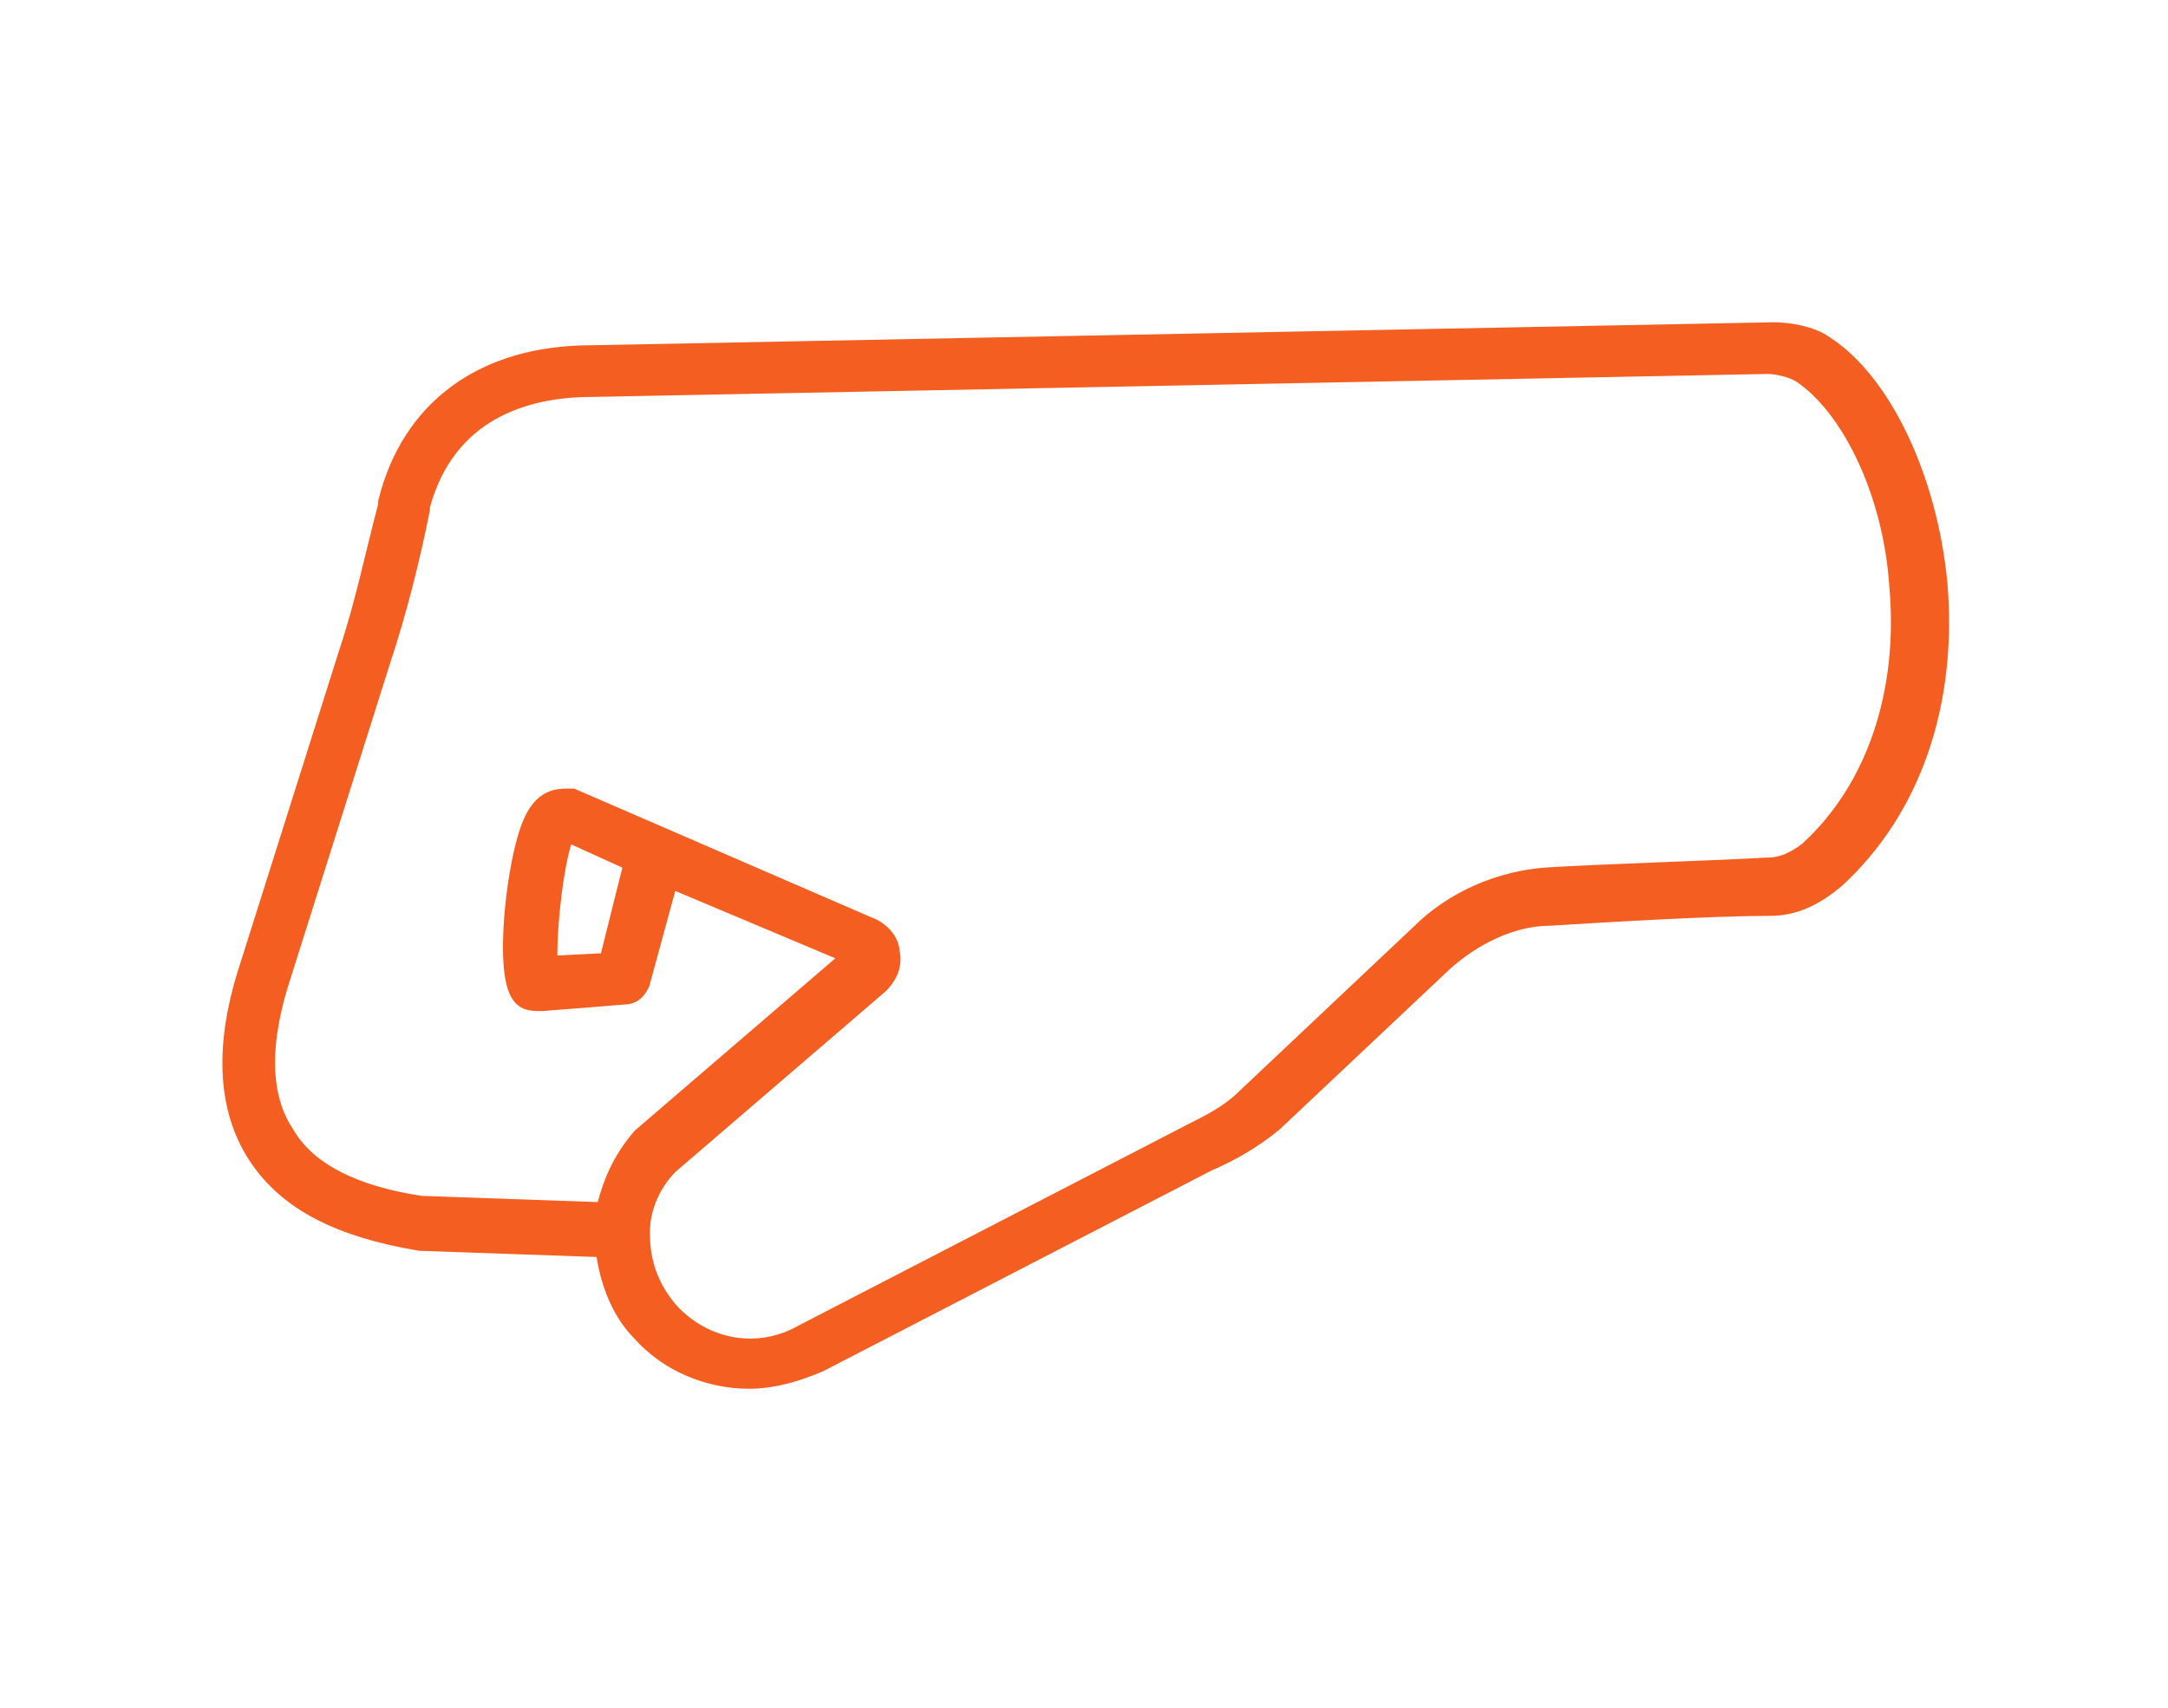 <?xml version="1.0" encoding="utf-8"?>
<!-- Generator: Adobe Illustrator 24.1.1, SVG Export Plug-In . SVG Version: 6.00 Build 0)  -->
<svg version="1.1" id="Warstwa_1" xmlns="http://www.w3.org/2000/svg" xmlns:xlink="http://www.w3.org/1999/xlink" x="0px" y="0px"
	 viewBox="0 0 66 52" style="enable-background:new 0 0 66 52;" xml:space="preserve">
<style type="text/css">
	.st0{fill:#F45E20;stroke:#F45E20;stroke-width:0.774;stroke-miterlimit:10;}
</style>
<g>
	<path class="st0" d="M12.8,37.7l5.7,0.2c0.1,0.9,0.4,1.9,1.1,2.6c0.8,0.9,2,1.4,3.2,1.4c0.7,0,1.4-0.2,2.1-0.5l11.8-6.1
		c0.7-0.3,1.4-0.7,2-1.2l5.2-4.9c0.9-0.8,2.1-1.4,3.3-1.4c1.6-0.1,4.9-0.3,6.7-0.3c0.7,0,1.3-0.3,1.9-0.8c2.3-2.1,3.4-5.3,3.1-8.9
		c-0.3-3.2-1.7-6.1-3.4-7.2c-0.4-0.3-1.1-0.4-1.5-0.4L18,10.9c-3.2,0-5.4,1.6-6.1,4.4l0,0.1c-0.4,1.5-0.7,3-1.2,4.5l-3,9.5
		c-0.8,2.4-0.7,4.3,0.2,5.7C8.8,36.5,10.4,37.3,12.8,37.7C12.8,37.7,12.8,37.7,12.8,37.7z M8.6,34.6c-0.8-1.2-0.8-2.9-0.1-5l3-9.5
		c0.5-1.5,0.9-3.1,1.2-4.6l0-0.1c0.8-3,3.3-3.7,5.3-3.7L53.8,11c0.3,0,0.8,0.1,1.1,0.3c1.5,1,2.8,3.6,3,6.5c0.3,3.3-0.7,6.3-2.8,8.2
		c-0.4,0.3-0.8,0.5-1.3,0.5c-1.8,0.1-5.1,0.2-6.7,0.3c-1.4,0.1-2.8,0.7-3.8,1.7L38,33.5c-0.5,0.5-1.1,0.8-1.7,1.1c0,0,0,0,0,0
		l-11.8,6.1c-1.4,0.8-3.1,0.5-4.2-0.7c-0.6-0.7-0.9-1.5-0.9-2.4c0,0,0,0,0-0.1c0,0,0,0,0,0c0-0.7,0.3-1.5,0.9-2.1l6.4-5.5
		c0.2-0.2,0.4-0.5,0.3-0.9c0-0.3-0.3-0.6-0.6-0.7l-9-3.9c0,0-0.1,0-0.1,0c-0.3,0-0.7,0-1,0.7c-0.5,1.1-0.9,4.7-0.3,5.2
		c0.1,0.1,0.3,0.1,0.5,0.1l2.5-0.2c0.2,0,0.3-0.1,0.4-0.3l0.9-3.3L26,29c0,0,0,0,0,0.1c0,0,0,0.1,0,0.1l-6.4,5.5c0,0,0,0,0,0
		c-0.6,0.7-0.9,1.4-1.1,2.3l-5.7-0.2C10.8,36.5,9.3,35.8,8.6,34.6z M19.4,26.2l-0.8,3.2l-2,0.1c-0.1-0.9,0.2-3.8,0.6-4.3L19.4,26.2z
		"/>
</g>
</svg>
